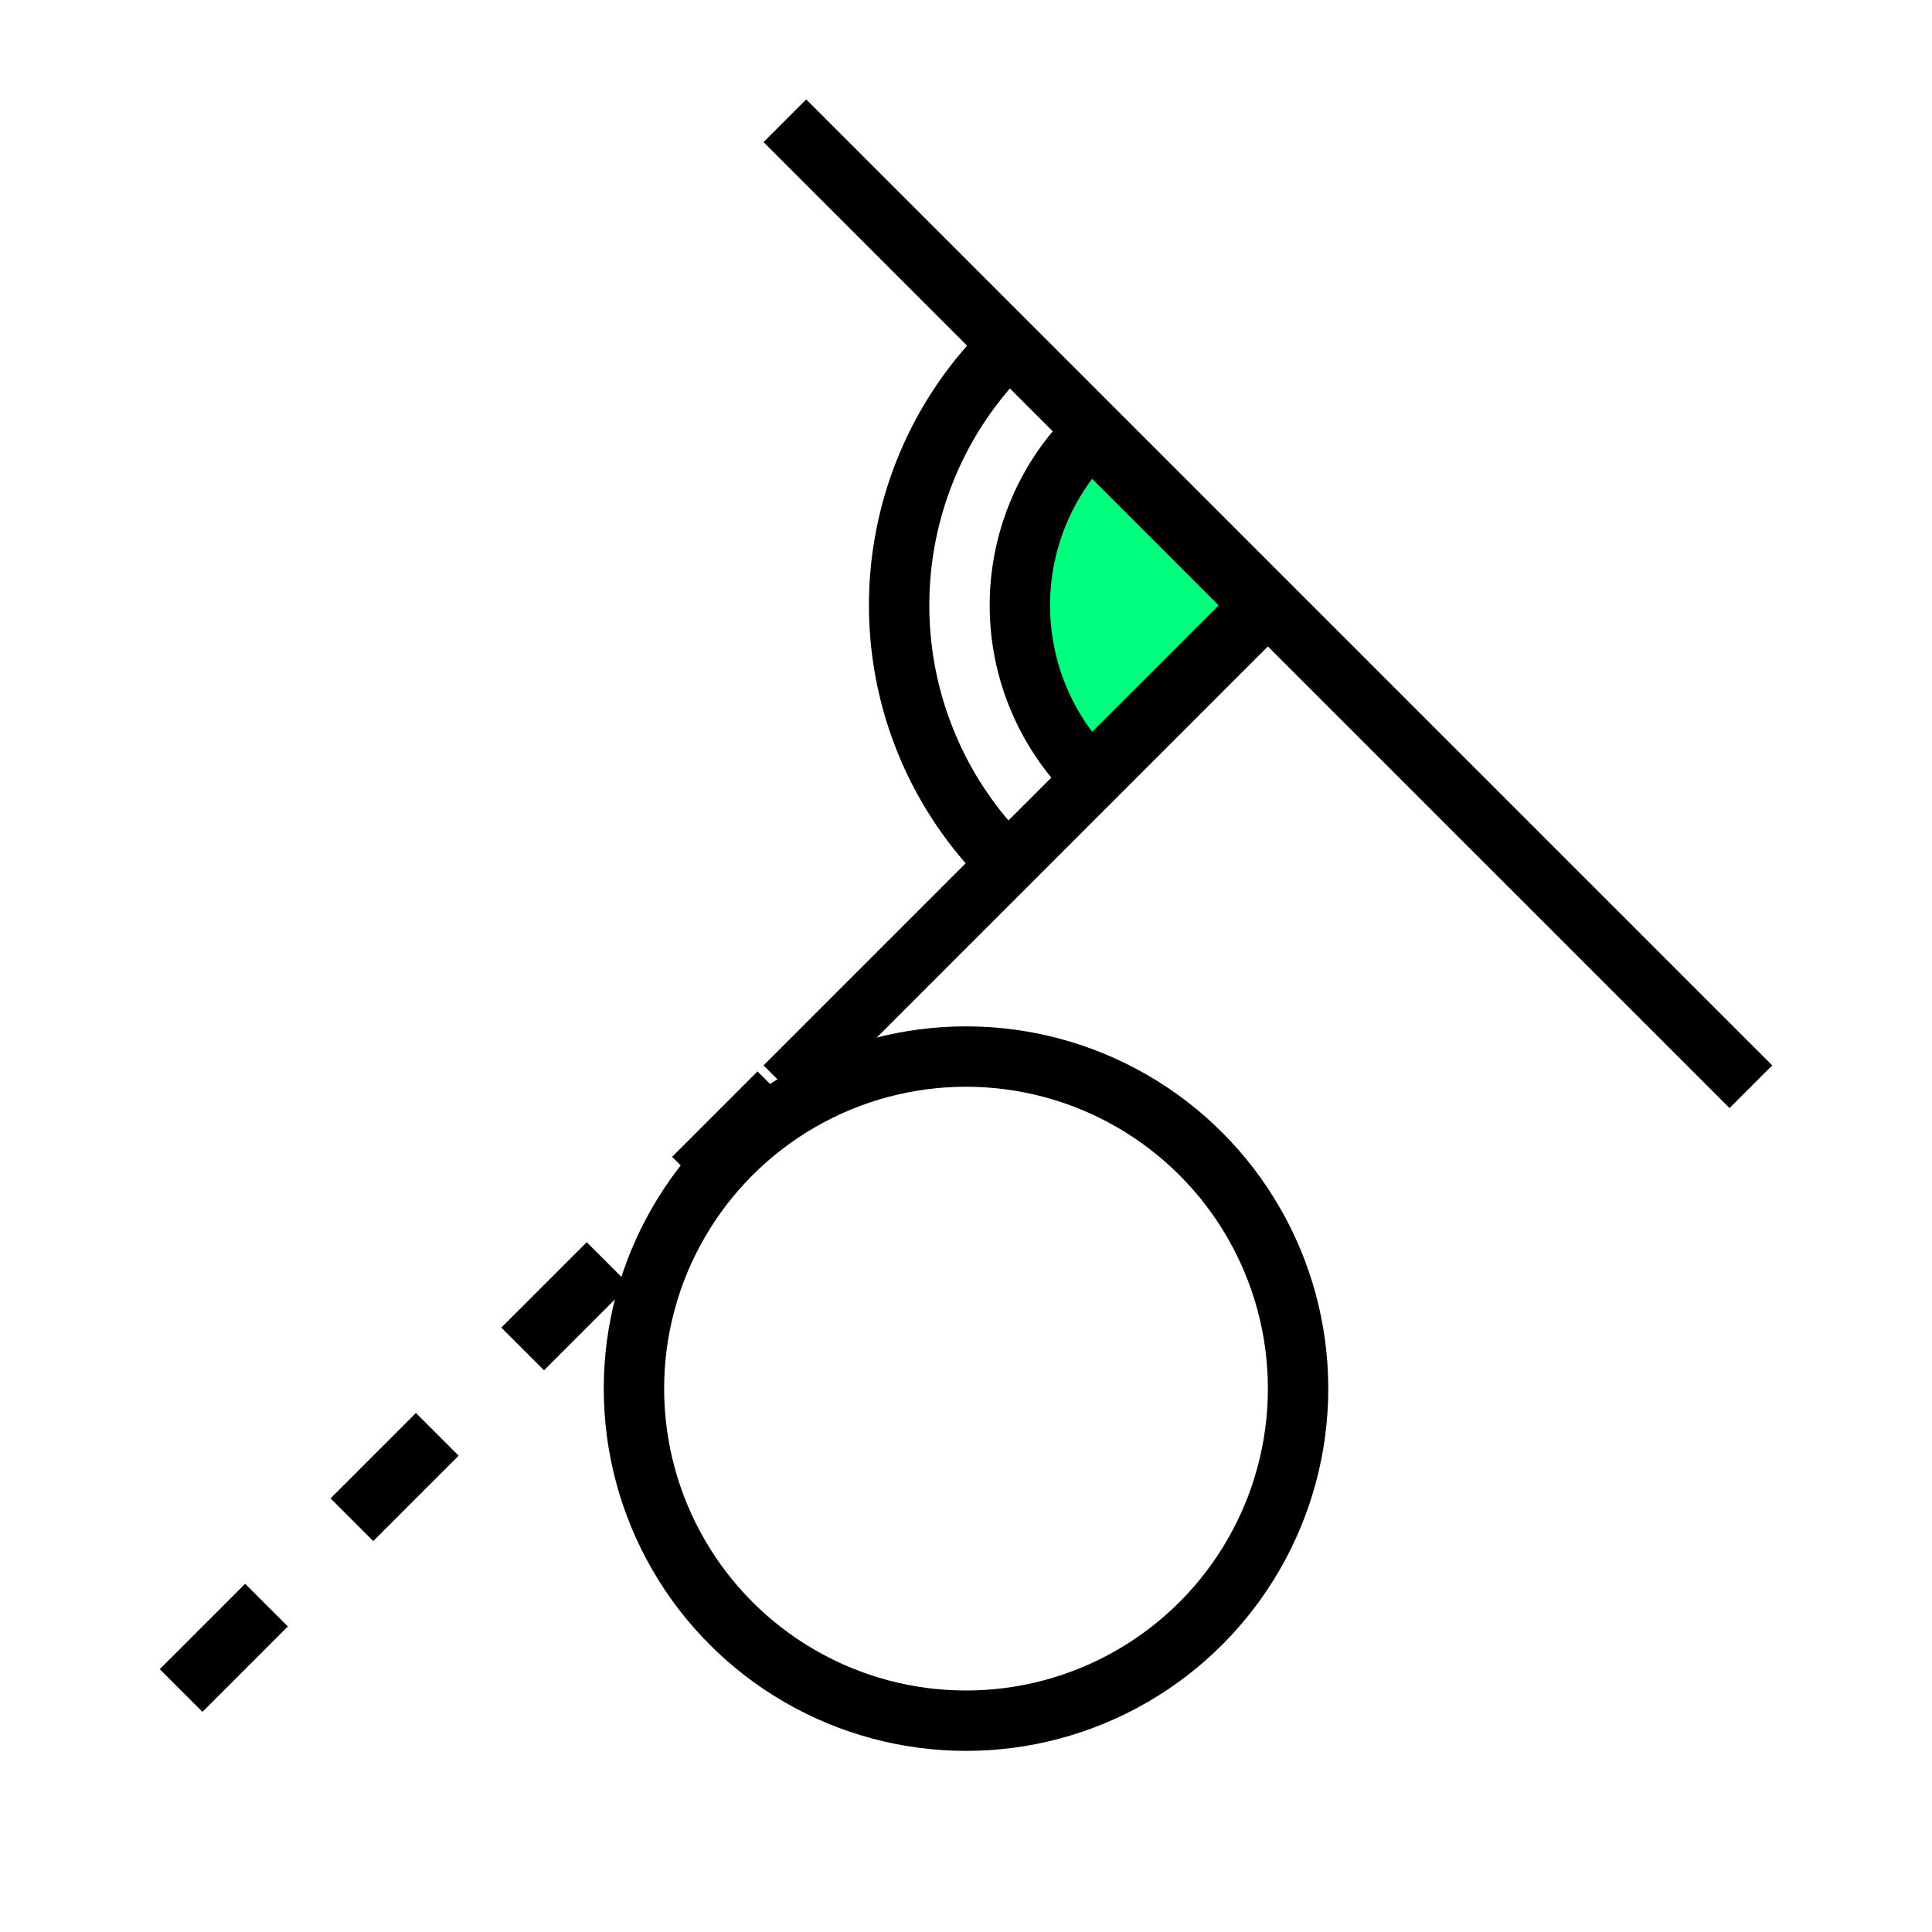 <svg xmlns="http://www.w3.org/2000/svg" xmlns:svg="http://www.w3.org/2000/svg" id="svg4295" width="256" height="256" version="1.1" viewBox="0 0 72.249 72.249"><g id="g8284"><rect id="rect3021-8-3-9-7-5-6-2-0-7-0-0-3-3-9-1" width="62.682" height="62.687" x="4.607" y="5.231" fill="none" stroke="#000" stroke-dasharray="none" stroke-dashoffset="0" stroke-linecap="square" stroke-linejoin="miter" stroke-miterlimit="4" stroke-opacity="1" stroke-width=".533" color="#000" display="inline" enable-background="accumulate" opacity="0" overflow="visible" ry="0" visibility="visible" style="marker:none"/><circle id="circle7610" cx="36.125" cy="51.929" r="12.418" fill="none" fill-opacity="1" fill-rule="nonzero" stroke="#000" stroke-dasharray="none" stroke-dashoffset="8" stroke-linecap="square" stroke-linejoin="miter" stroke-miterlimit="4" stroke-opacity="1" stroke-width="2.258" opacity="1"/><path id="path7618" fill="none" fill-rule="evenodd" stroke="#000" stroke-dasharray="none" stroke-linecap="butt" stroke-linejoin="miter" stroke-miterlimit="4" stroke-opacity="1" stroke-width="2.258" d="M 29.351,40.64 47.413,22.578"/><path id="path7661" fill="none" fill-rule="evenodd" stroke="#000" stroke-dasharray="4.516 4.516" stroke-dashoffset="0" stroke-linecap="butt" stroke-linejoin="miter" stroke-miterlimit="4" stroke-opacity="1" stroke-width="2.258" d="M 6.773,63.218 29.351,40.64"/><path id="path8252" fill="none" fill-rule="evenodd" stroke="#000" stroke-dasharray="none" stroke-linecap="butt" stroke-linejoin="miter" stroke-miterlimit="4" stroke-opacity="1" stroke-width="2.258" d="M 29.351,4.516 65.476,40.64"/><path id="circle5725" fill="#00ff7f" fill-opacity="1" fill-rule="nonzero" stroke="#000" stroke-dasharray="none" stroke-dashoffset="8" stroke-linecap="square" stroke-linejoin="miter" stroke-miterlimit="4" stroke-opacity="1" stroke-width="2.258" d="m -49.367,8.319 a 9.031,9.031 0 0 1 9.031,9.031 l -9.031,0 z" opacity="1" transform="matrix(-0.707,-0.707,0.707,-0.707,0,0)"/><path id="path8282" fill="none" fill-opacity="1" fill-rule="nonzero" stroke="#000" stroke-dasharray="none" stroke-dashoffset="8" stroke-linecap="square" stroke-linejoin="miter" stroke-miterlimit="4" stroke-opacity="1" stroke-width="2.258" d="M -49.367,3.803 A 13.547,13.547 0 0 1 -35.82,17.35" opacity="1" transform="matrix(-0.707,-0.707,0.707,-0.707,0,0)"/></g></svg>